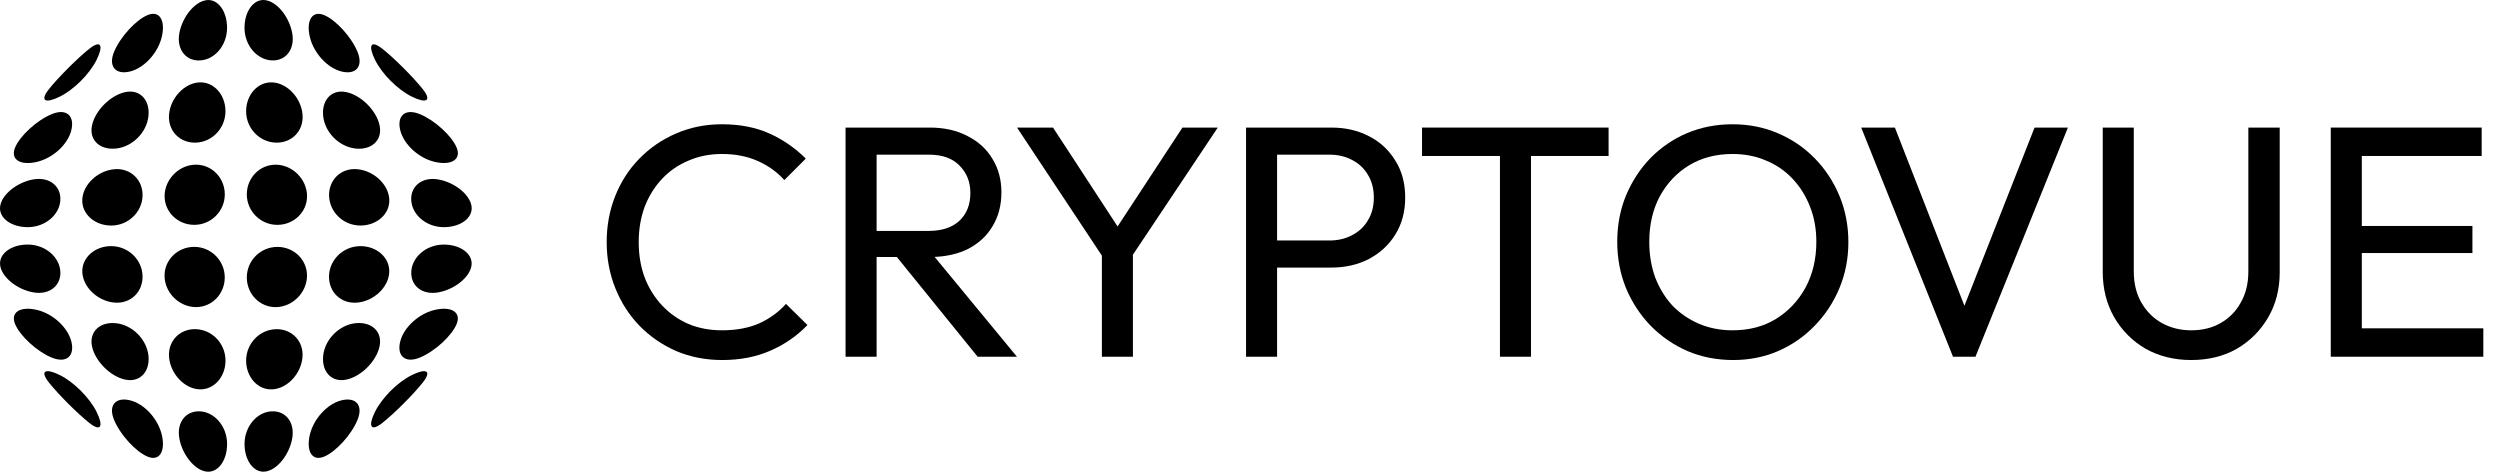 <svg width="424" height="80" viewBox="0 0 424 80" fill="none" xmlns="http://www.w3.org/2000/svg">
<path d="M44.978 0.022C46.991 0.266 49.081 2.894 49.569 5.672C50.053 8.45 48.382 10.425 45.972 10.237C43.56 10.056 41.547 7.728 41.472 4.881C41.4 2.034 42.966 -0.231 44.978 0.016V0.022Z" fill="black"/>
<path d="M38.506 4.887C38.581 2.041 37.034 -0.225 35.022 0.022V0.028C33.009 0.272 30.893 2.9 30.409 5.678C29.925 8.453 31.6 10.425 34.018 10.244C36.434 10.062 38.431 7.734 38.506 4.887Z" fill="black"/>
<path d="M27.444 6.231C28.082 3.497 27.088 1.734 25.078 2.54L25.085 2.537C23.069 3.344 20.397 6.256 19.35 8.784C18.303 11.312 19.657 12.722 22.069 12.122C24.482 11.525 26.806 8.962 27.444 6.231Z" fill="black"/>
<path d="M15.131 8.287C17.147 6.684 17.584 7.712 16.394 10.128C15.2 12.55 12.547 15.203 10.125 16.396C7.706 17.59 6.691 17.14 8.294 15.125C9.897 13.109 13.119 9.89 15.131 8.284V8.287Z" fill="black"/>
<path d="M54.925 2.541C56.934 3.347 59.594 6.256 60.634 8.787C61.672 11.316 60.325 12.725 57.916 12.125C55.503 11.525 53.166 8.963 52.541 6.234C51.912 3.503 52.922 1.741 54.931 2.544L54.925 2.541Z" fill="black"/>
<path d="M64.869 8.287C66.885 9.884 70.109 13.112 71.706 15.128C73.303 17.143 72.281 17.587 69.866 16.399C67.447 15.212 64.784 12.553 63.597 10.131C62.41 7.712 62.853 6.693 64.869 8.29V8.287Z" fill="black"/>
<path d="M12.097 22.09C11.5 24.509 8.966 26.828 6.234 27.462C3.503 28.097 1.734 27.093 2.537 25.078C3.341 23.065 6.244 20.4 8.772 19.359C11.3 18.312 12.691 19.675 12.094 22.09H12.097Z" fill="black"/>
<path d="M10.228 34.034C10.044 36.444 7.712 38.447 4.872 38.522C2.034 38.594 -0.231 37.037 0.019 35.025C0.266 33.016 2.872 30.912 5.653 30.428C8.437 29.944 10.412 31.625 10.228 34.031L10.228 34.034Z" fill="black"/>
<path d="M10.231 45.984C10.409 48.396 8.434 50.075 5.656 49.587C2.878 49.103 0.265 46.987 0.022 44.978C-0.222 42.965 2.034 41.403 4.875 41.481C7.712 41.559 10.05 43.565 10.231 45.984Z" fill="black"/>
<path d="M12.103 57.925C12.706 60.343 11.3 61.69 8.766 60.644C6.231 59.597 3.353 56.937 2.547 54.925C1.738 52.912 3.5 51.919 6.228 52.553C8.959 53.187 11.497 55.509 12.103 57.925Z" fill="black"/>
<path d="M16.387 69.865C17.584 72.278 17.15 73.319 15.131 71.712C13.115 70.109 9.903 66.894 8.3 64.878C6.697 62.862 7.715 62.409 10.131 63.606C12.543 64.803 15.187 67.45 16.387 69.862V69.865Z" fill="black"/>
<path d="M21.262 15.618C23.781 15.093 25.487 17.018 25.169 19.753C24.853 22.49 22.475 24.865 19.74 25.184C17.009 25.503 15.078 23.812 15.603 21.281C16.125 18.75 18.744 16.14 21.268 15.615L21.262 15.618Z" fill="black"/>
<path d="M33.75 13.975C36.269 13.813 38.279 16.097 38.238 18.944C38.197 21.788 35.957 24.094 33.232 24.191C30.507 24.288 28.428 22.191 28.672 19.41C28.916 16.628 31.235 14.131 33.754 13.975L33.75 13.975Z" fill="black"/>
<path d="M46.241 13.975C48.769 14.138 51.069 16.628 51.309 19.41C51.553 22.191 49.478 24.285 46.75 24.191C44.019 24.094 41.778 21.788 41.744 18.944C41.706 16.1 43.716 13.816 46.244 13.975L46.241 13.975Z" fill="black"/>
<path d="M58.718 15.618C61.246 16.143 63.859 18.753 64.384 21.284C64.906 23.815 62.971 25.506 60.246 25.187C57.521 24.868 55.134 22.493 54.818 19.756C54.503 17.018 56.196 15.096 58.724 15.621L58.718 15.618Z" fill="black"/>
<path d="M71.207 19.359C73.735 20.397 76.663 23.065 77.463 25.078C78.266 27.09 76.488 28.087 73.757 27.462C71.025 26.834 68.478 24.506 67.882 22.09C67.285 19.672 68.681 18.319 71.203 19.359H71.207Z" fill="black"/>
<path d="M19.387 28.697C22.162 28.453 24.278 30.537 24.178 33.259C24.078 35.981 21.759 38.219 18.925 38.253C16.093 38.287 13.796 36.287 13.959 33.766C14.122 31.241 16.615 28.947 19.387 28.7L19.387 28.697Z" fill="black"/>
<path d="M33.118 27.931C35.897 27.859 38.134 30.147 38.125 32.984C38.118 35.822 35.8 38.125 32.965 38.134C30.134 38.144 27.847 35.912 27.918 33.141C27.99 30.375 30.343 28 33.118 27.928V27.931Z" fill="black"/>
<path d="M46.862 27.931C49.641 28.006 52.003 30.375 52.075 33.144C52.147 35.916 49.856 38.147 47.019 38.137C44.181 38.128 41.872 35.822 41.859 32.987C41.847 30.15 44.088 27.862 46.866 27.934L46.862 27.931Z" fill="black"/>
<path d="M60.594 28.697C63.372 28.944 65.859 31.237 66.022 33.762C66.184 36.287 63.897 38.284 61.056 38.25C58.219 38.215 55.916 35.984 55.812 33.256C55.712 30.534 57.816 28.45 60.594 28.694L60.594 28.697Z" fill="black"/>
<path d="M74.325 30.431C77.103 30.916 79.731 33.016 79.981 35.028C80.228 37.041 77.95 38.597 75.106 38.525C72.259 38.45 69.934 36.447 69.75 34.037C69.565 31.628 71.547 29.947 74.325 30.434V30.431Z" fill="black"/>
<path d="M18.931 41.744C21.769 41.785 24.078 44.022 24.175 46.757C24.272 49.494 22.169 51.563 19.394 51.319C16.622 51.072 14.125 48.769 13.966 46.244C13.809 43.719 16.09 41.703 18.931 41.741L18.931 41.744Z" fill="black"/>
<path d="M32.969 41.872C35.806 41.881 38.106 44.197 38.119 47.031C38.131 49.869 35.9 52.156 33.122 52.084C30.344 52.009 27.981 49.65 27.909 46.872C27.837 44.091 30.128 41.859 32.966 41.869L32.969 41.872Z" fill="black"/>
<path d="M47.022 41.872C49.859 41.863 52.144 44.094 52.069 46.875C51.99 49.656 49.628 52.016 46.856 52.088C44.081 52.159 41.853 49.872 41.859 47.034C41.865 44.197 44.181 41.884 47.019 41.875L47.022 41.872Z" fill="black"/>
<path d="M61.059 41.744C63.897 41.703 66.172 43.722 66.013 46.247C65.856 48.772 63.362 51.078 60.584 51.322C57.806 51.569 55.706 49.494 55.803 46.76C55.903 44.022 58.215 41.785 61.056 41.747L61.059 41.744Z" fill="black"/>
<path d="M75.1 41.484C77.947 41.412 80.219 42.968 79.975 44.981C79.731 46.99 77.094 49.106 74.319 49.59C71.541 50.075 69.578 48.4 69.759 45.987C69.938 43.568 72.256 41.562 75.1 41.484Z" fill="black"/>
<path d="M19.731 54.822C22.462 55.14 24.85 57.534 25.172 60.262C25.494 62.99 23.775 64.906 21.253 64.387C18.734 63.868 16.125 61.253 15.603 58.737C15.081 56.218 17 54.506 19.731 54.825L19.731 54.822Z" fill="black"/>
<path d="M33.238 55.828C35.969 55.925 38.209 58.24 38.244 61.075C38.281 63.906 36.272 66.19 33.744 66.028C31.216 65.865 28.922 63.375 28.675 60.603C28.428 57.831 30.506 55.728 33.235 55.822L33.238 55.828Z" fill="black"/>
<path d="M46.741 55.828C49.466 55.731 51.544 57.837 51.3 60.609C51.056 63.381 48.753 65.872 46.231 66.034C43.713 66.197 41.706 63.912 41.744 61.081C41.781 58.25 44.013 55.931 46.741 55.834V55.828Z" fill="black"/>
<path d="M60.247 54.822C62.978 54.503 64.903 56.212 64.375 58.734C63.847 61.253 61.25 63.868 58.725 64.384C56.197 64.903 54.501 62.987 54.819 60.259C55.135 57.531 57.513 55.137 60.247 54.818L60.247 54.822Z" fill="black"/>
<path d="M73.759 52.553C76.49 51.918 78.262 52.912 77.456 54.925C76.647 56.937 73.74 59.606 71.212 60.643C68.684 61.681 67.272 60.337 67.875 57.925C68.478 55.506 71.028 53.187 73.759 52.553Z" fill="black"/>
<path d="M22.072 67.897C24.491 68.497 26.809 71.034 27.447 73.765C28.084 76.497 27.084 78.269 25.075 77.462C23.066 76.656 20.394 73.75 19.35 71.222C18.303 68.693 19.653 67.3 22.069 67.897H22.072Z" fill="black"/>
<path d="M34.013 69.769C36.425 69.95 38.432 72.284 38.513 75.125C38.591 77.963 37.035 80.231 35.022 79.984C33.01 79.741 30.904 77.116 30.413 74.338C29.922 71.559 31.6 69.584 34.01 69.772L34.013 69.769Z" fill="black"/>
<path d="M45.966 69.769C48.378 69.587 50.044 71.559 49.563 74.334C49.081 77.112 46.991 79.734 44.978 79.981C42.966 80.228 41.403 77.963 41.478 75.122C41.553 72.284 43.553 69.947 45.966 69.766V69.769Z" fill="black"/>
<path d="M57.91 67.897C60.322 67.297 61.669 68.697 60.628 71.222C59.591 73.75 56.935 76.656 54.925 77.462C52.916 78.269 51.916 76.5 52.541 73.766C53.169 71.034 55.494 68.497 57.907 67.897H57.91Z" fill="black"/>
<path d="M69.862 63.606C72.281 62.413 73.3 62.862 71.703 64.878C70.106 66.894 66.884 70.112 64.869 71.713C62.853 73.309 62.403 72.278 63.59 69.866C64.778 67.453 67.437 64.8 69.859 63.609L69.862 63.606Z" fill="black"/>
<path d="M114.71 59.548C117.099 60.556 119.694 61.06 122.494 61.06C125.518 61.06 128.224 60.537 130.614 59.492C133.04 58.447 135.15 56.991 136.942 55.124L133.302 51.54C132.07 52.921 130.558 54.023 128.766 54.844C126.974 55.628 124.864 56.02 122.438 56.02C120.384 56.02 118.499 55.665 116.782 54.956C115.064 54.209 113.571 53.164 112.302 51.82C111.032 50.476 110.043 48.889 109.334 47.06C108.662 45.231 108.326 43.233 108.326 41.068C108.326 38.903 108.662 36.905 109.334 35.076C110.043 33.247 111.032 31.66 112.302 30.316C113.571 28.972 115.064 27.945 116.782 27.236C118.499 26.489 120.384 26.116 122.438 26.116C124.715 26.116 126.731 26.508 128.486 27.292C130.278 28.076 131.79 29.159 133.022 30.54L136.662 26.9C134.87 25.108 132.816 23.689 130.502 22.644C128.187 21.599 125.499 21.076 122.438 21.076C119.638 21.076 117.043 21.599 114.654 22.644C112.302 23.652 110.23 25.071 108.438 26.9C106.683 28.692 105.32 30.801 104.35 33.228C103.379 35.655 102.894 38.268 102.894 41.068C102.894 43.831 103.379 46.425 104.35 48.852C105.32 51.279 106.683 53.407 108.438 55.236C110.23 57.065 112.32 58.503 114.71 59.548Z" fill="black"/>
<path fill-rule="evenodd" clip-rule="evenodd" d="M293.94 61.06C291.177 61.06 288.602 60.556 286.212 59.548C283.823 58.503 281.732 57.065 279.94 55.236C278.148 53.369 276.748 51.223 275.74 48.796C274.77 46.369 274.284 43.775 274.284 41.012C274.284 38.212 274.77 35.617 275.74 33.228C276.748 30.801 278.13 28.673 279.884 26.844C281.676 25.015 283.748 23.596 286.1 22.588C288.49 21.58 291.065 21.076 293.828 21.076C296.591 21.076 299.148 21.58 301.5 22.588C303.89 23.596 305.98 25.015 307.772 26.844C309.564 28.673 310.964 30.801 311.972 33.228C312.98 35.655 313.484 38.268 313.484 41.068C313.484 43.831 312.98 46.425 311.972 48.852C310.964 51.279 309.564 53.407 307.772 55.236C306.018 57.065 303.945 58.503 301.556 59.548C299.204 60.556 296.665 61.06 293.94 61.06ZM293.828 56.02C296.628 56.02 299.073 55.385 301.164 54.116C303.292 52.809 304.972 51.036 306.204 48.796C307.436 46.519 308.052 43.924 308.052 41.012C308.052 38.847 307.698 36.868 306.988 35.076C306.279 33.247 305.289 31.66 304.02 30.316C302.751 28.972 301.258 27.945 299.54 27.236C297.823 26.489 295.919 26.116 293.828 26.116C291.065 26.116 288.62 26.751 286.492 28.02C284.401 29.289 282.74 31.044 281.508 33.284C280.314 35.524 279.716 38.1 279.716 41.012C279.716 43.177 280.052 45.193 280.724 47.06C281.434 48.889 282.404 50.476 283.636 51.82C284.906 53.127 286.399 54.153 288.116 54.9C289.871 55.647 291.775 56.02 293.828 56.02Z" fill="black"/>
<path d="M335.038 60.5H331.23L315.662 21.636H321.374L333.166 51.864L345.062 21.636H350.718L335.038 60.5Z" fill="black"/>
<path d="M371.632 61.06C368.758 61.06 366.182 60.425 363.904 59.156C361.664 57.849 359.891 56.076 358.584 53.836C357.278 51.559 356.624 48.983 356.624 46.108V21.636H361.888V45.996C361.888 48.049 362.318 49.823 363.176 51.316C364.035 52.809 365.192 53.967 366.648 54.788C368.142 55.609 369.803 56.02 371.632 56.02C373.536 56.02 375.198 55.609 376.616 54.788C378.072 53.967 379.211 52.809 380.032 51.316C380.891 49.823 381.32 48.068 381.32 46.052V21.636H386.64V46.164C386.64 49.039 385.987 51.596 384.68 53.836C383.374 56.076 381.6 57.849 379.36 59.156C377.12 60.425 374.544 61.06 371.632 61.06Z" fill="black"/>
<path d="M420.891 21.636H395.299V60.5H421.171V55.684H400.563V42.916H419.323V38.324H400.563V26.452H420.891V21.636Z" fill="black"/>
<path d="M254.392 26.452V60.5H259.656V26.452H272.816V21.636H241.176V26.452H254.392Z" fill="black"/>
<path fill-rule="evenodd" clip-rule="evenodd" d="M216.594 45.38V60.5H211.33V21.636H225.778C228.167 21.636 230.295 22.121 232.162 23.092C234.066 24.063 235.559 25.444 236.642 27.236C237.762 28.991 238.322 31.081 238.322 33.508C238.322 35.897 237.762 37.988 236.642 39.78C235.559 41.535 234.066 42.916 232.162 43.924C230.295 44.895 228.167 45.38 225.778 45.38H216.594ZM216.594 26.228V40.788H225.442C226.898 40.788 228.186 40.489 229.306 39.892C230.463 39.295 231.359 38.455 231.994 37.372C232.666 36.289 233.002 35.001 233.002 33.508C233.002 32.015 232.666 30.727 231.994 29.644C231.359 28.561 230.463 27.721 229.306 27.124C228.186 26.527 226.898 26.228 225.442 26.228H216.594Z" fill="black"/>
<path d="M192.143 43.198V60.5H186.879V43.356L172.487 21.636H178.591L189.542 38.411L200.543 21.636H206.535L192.143 43.198Z" fill="black"/>
<path fill-rule="evenodd" clip-rule="evenodd" d="M148.672 43.588V60.5H143.408V21.636H157.688C160.152 21.636 162.299 22.121 164.128 23.092C165.958 24.025 167.358 25.313 168.328 26.956C169.336 28.599 169.84 30.484 169.84 32.612C169.84 34.815 169.336 36.737 168.328 38.38C167.358 40.023 165.958 41.311 164.128 42.244C162.506 43.039 160.634 43.481 158.513 43.571L172.472 60.5H165.808L152.105 43.588H148.672ZM148.672 26.228H157.52C159.798 26.228 161.534 26.844 162.728 28.076C163.96 29.308 164.576 30.857 164.576 32.724C164.576 34.703 163.96 36.271 162.728 37.428C161.496 38.585 159.742 39.164 157.464 39.164H148.672V26.228Z" fill="black"/>
</svg>
